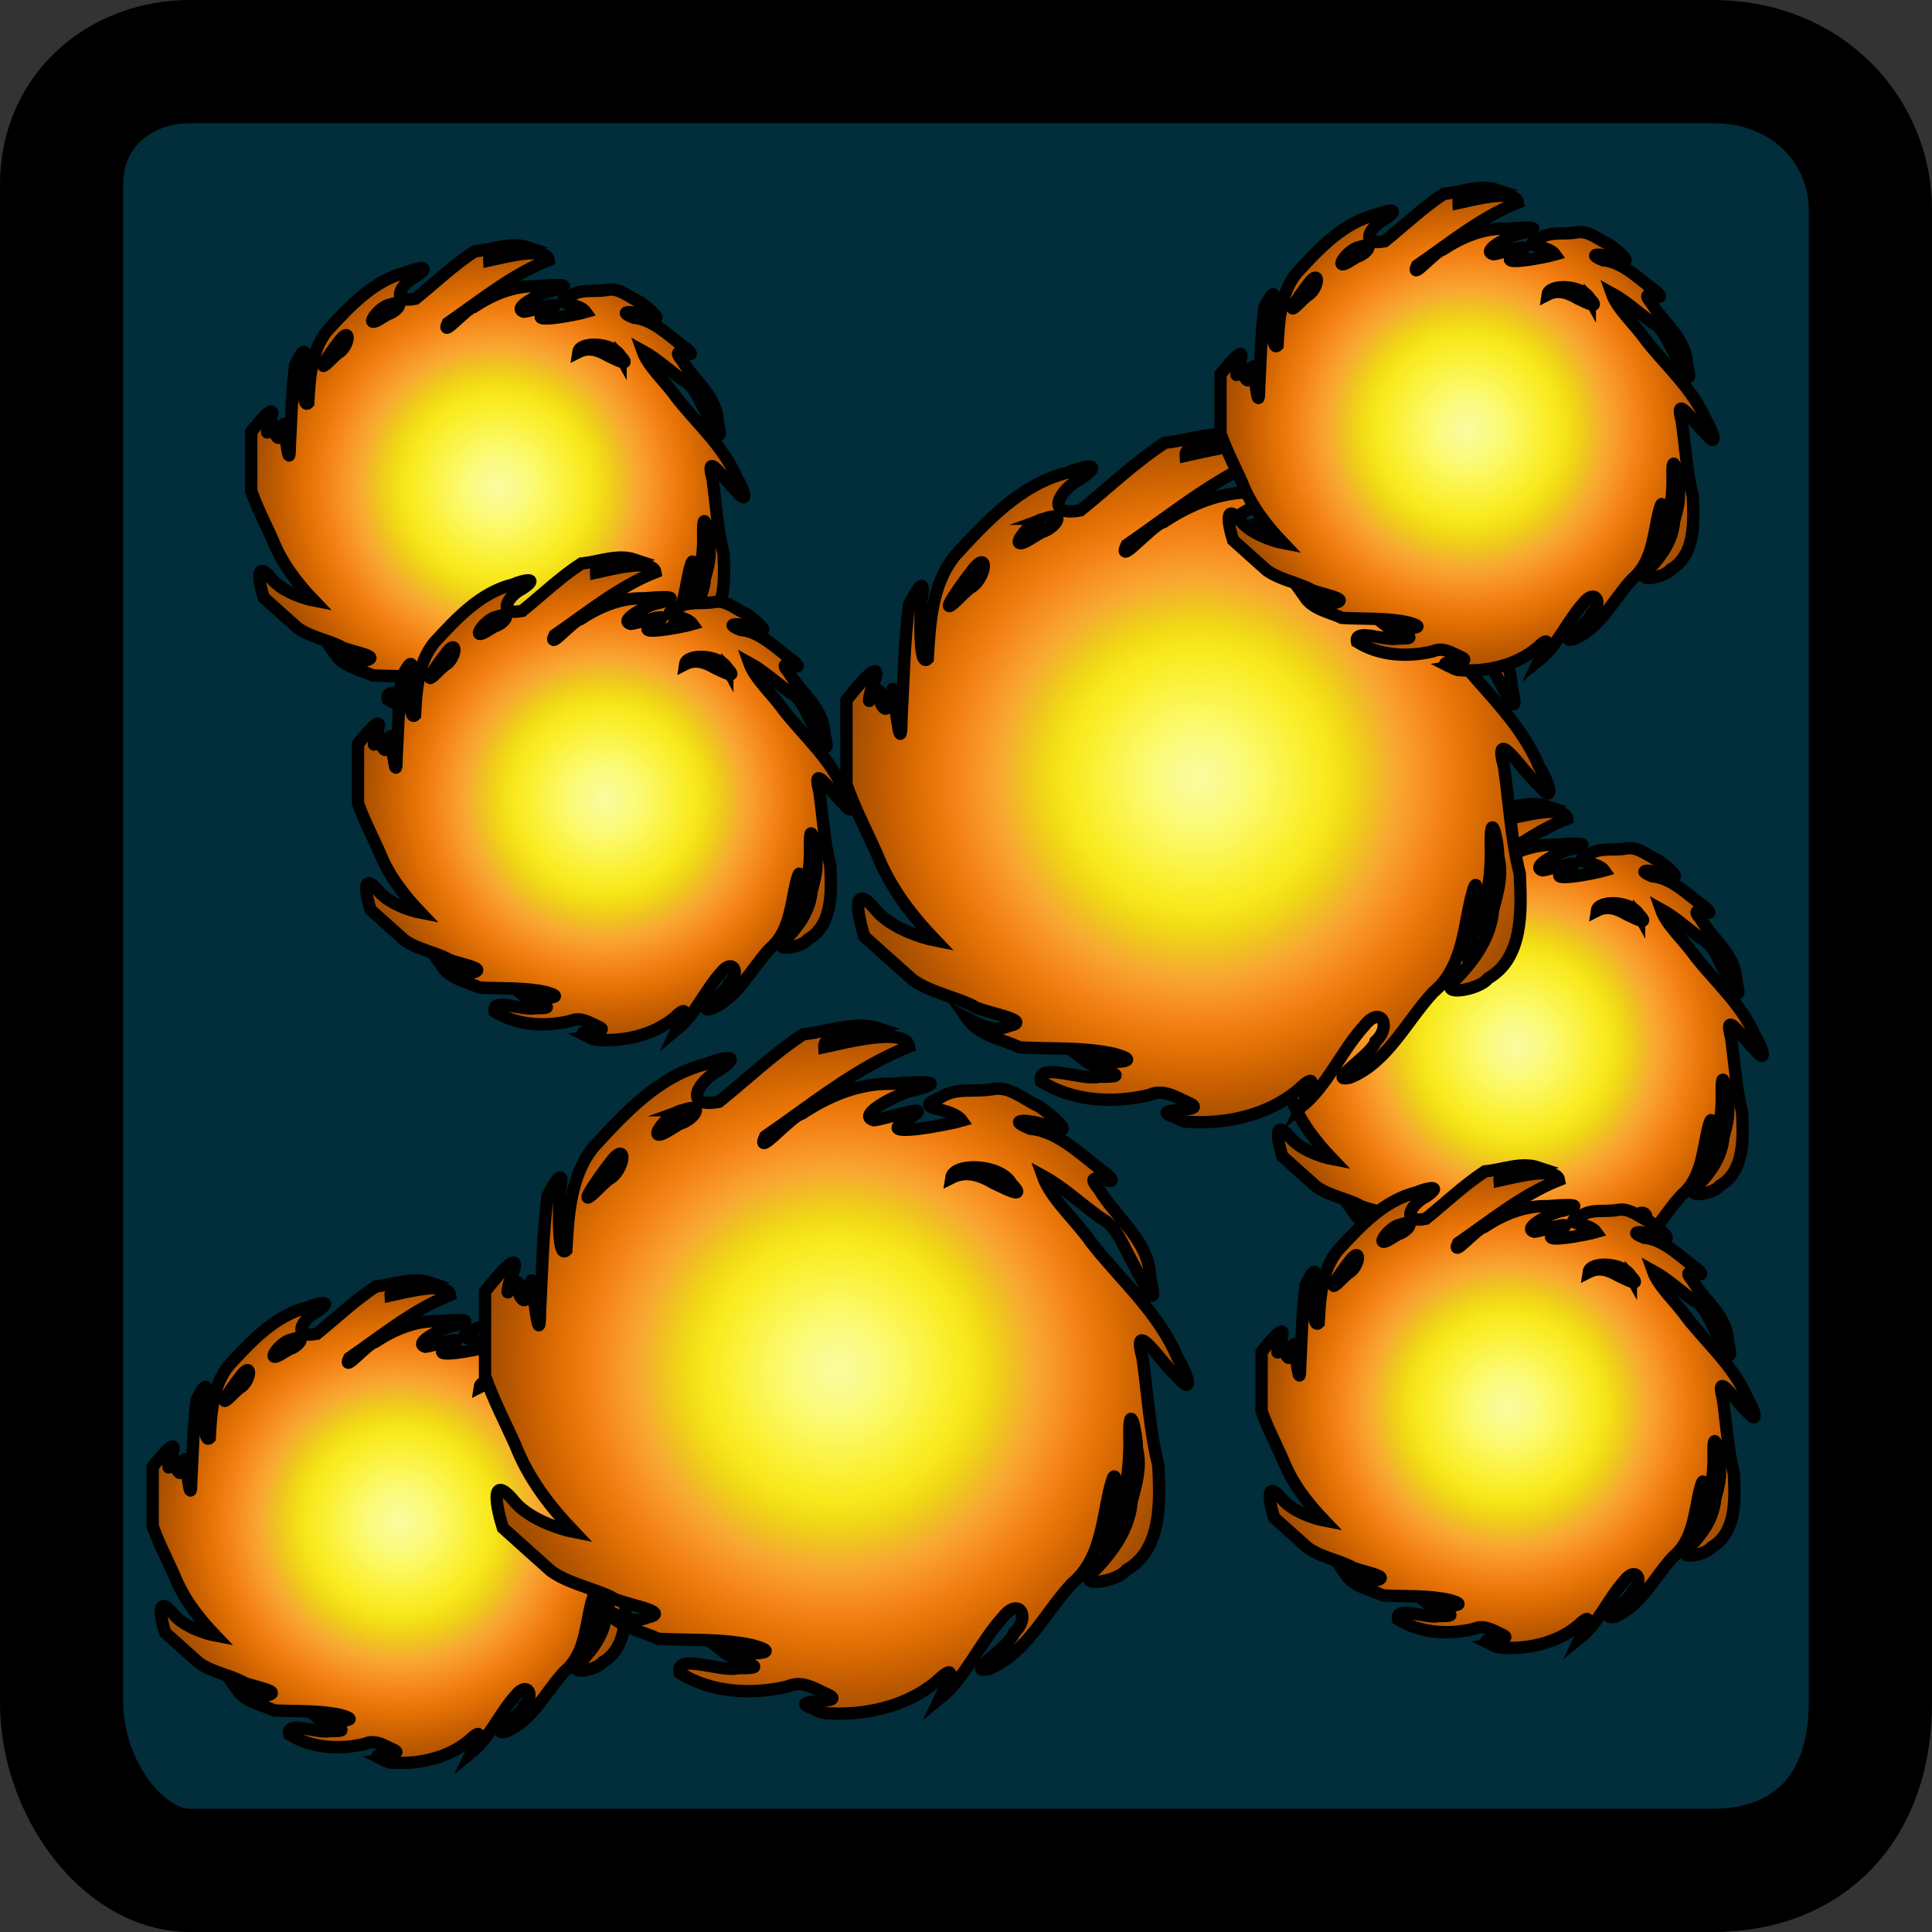 <svg version="1.1" xmlns="http://www.w3.org/2000/svg" xmlns:xlink="http://www.w3.org/1999/xlink" width="78.4" height="78.4" viewBox="0,0,78.4,78.4"><rect x="0" y="0" width="78.4" height="78.4" fill="#333333" stroke="none"/><defs><radialGradient cx="218.667" cy="200.882" r="10.003" fx="218.667" fy="200.882" gradientUnits="userSpaceOnUse" id="color-1"><stop offset="0" stop-color="#fcfc9e"/><stop offset="0.062" stop-color="#fafa8f"/><stop offset="0.125" stop-color="#fbfb7a"/><stop offset="0.188" stop-color="#fcf860"/><stop offset="0.25" stop-color="#fbf347"/><stop offset="0.312" stop-color="#faef2e"/><stop offset="0.375" stop-color="#f8e81c"/><stop offset="0.438" stop-color="#f1d816"/><stop offset="0.5" stop-color="#f0c122"/><stop offset="0.562" stop-color="#f8a932"/><stop offset="0.625" stop-color="#f89627"/><stop offset="0.688" stop-color="#f48419"/><stop offset="0.75" stop-color="#eb7609"/><stop offset="0.812" stop-color="#da6b03"/><stop offset="0.875" stop-color="#c85f00"/><stop offset="0.938" stop-color="#b45500"/><stop offset="1" stop-color="#a24e01"/></radialGradient><radialGradient cx="264" cy="181.548" r="10.003" fx="264" fy="181.548" gradientUnits="userSpaceOnUse" id="color-2"><stop offset="0" stop-color="#fcfc9e"/><stop offset="0.062" stop-color="#fafa8f"/><stop offset="0.125" stop-color="#fbfb7a"/><stop offset="0.188" stop-color="#fcf860"/><stop offset="0.25" stop-color="#fbf347"/><stop offset="0.312" stop-color="#faef2e"/><stop offset="0.375" stop-color="#f8e81c"/><stop offset="0.438" stop-color="#f1d816"/><stop offset="0.5" stop-color="#f0c122"/><stop offset="0.562" stop-color="#f8a932"/><stop offset="0.625" stop-color="#f89627"/><stop offset="0.688" stop-color="#f48419"/><stop offset="0.75" stop-color="#eb7609"/><stop offset="0.812" stop-color="#da6b03"/><stop offset="0.875" stop-color="#c85f00"/><stop offset="0.938" stop-color="#b45500"/><stop offset="1" stop-color="#a24e01"/></radialGradient><radialGradient cx="222.667" cy="158.882" r="10.003" fx="222.667" fy="158.882" gradientUnits="userSpaceOnUse" id="color-3"><stop offset="0" stop-color="#fcfc9e"/><stop offset="0.062" stop-color="#fafa8f"/><stop offset="0.125" stop-color="#fbfb7a"/><stop offset="0.188" stop-color="#fcf860"/><stop offset="0.25" stop-color="#fbf347"/><stop offset="0.312" stop-color="#faef2e"/><stop offset="0.375" stop-color="#f8e81c"/><stop offset="0.438" stop-color="#f1d816"/><stop offset="0.5" stop-color="#f0c122"/><stop offset="0.562" stop-color="#f8a932"/><stop offset="0.625" stop-color="#f89627"/><stop offset="0.688" stop-color="#f48419"/><stop offset="0.75" stop-color="#eb7609"/><stop offset="0.812" stop-color="#da6b03"/><stop offset="0.875" stop-color="#c85f00"/><stop offset="0.938" stop-color="#b45500"/><stop offset="1" stop-color="#a24e01"/></radialGradient><radialGradient cx="251.077" cy="170.715" r="14.26" fx="251.077" fy="170.715" gradientUnits="userSpaceOnUse" id="color-4"><stop offset="0" stop-color="#fcfc9e"/><stop offset="0.062" stop-color="#fafa8f"/><stop offset="0.125" stop-color="#fbfb7a"/><stop offset="0.188" stop-color="#fcf860"/><stop offset="0.25" stop-color="#fbf347"/><stop offset="0.312" stop-color="#faef2e"/><stop offset="0.375" stop-color="#f8e81c"/><stop offset="0.438" stop-color="#f1d816"/><stop offset="0.5" stop-color="#f0c122"/><stop offset="0.562" stop-color="#f8a932"/><stop offset="0.625" stop-color="#f89627"/><stop offset="0.688" stop-color="#f48419"/><stop offset="0.75" stop-color="#eb7609"/><stop offset="0.812" stop-color="#da6b03"/><stop offset="0.875" stop-color="#c85f00"/><stop offset="0.938" stop-color="#b45500"/><stop offset="1" stop-color="#a24e01"/></radialGradient><radialGradient cx="227" cy="171.548" r="10.003" fx="227" fy="171.548" gradientUnits="userSpaceOnUse" id="color-5"><stop offset="0" stop-color="#fcfc9e"/><stop offset="0.062" stop-color="#fafa8f"/><stop offset="0.125" stop-color="#fbfb7a"/><stop offset="0.188" stop-color="#fcf860"/><stop offset="0.25" stop-color="#fbf347"/><stop offset="0.312" stop-color="#faef2e"/><stop offset="0.375" stop-color="#f8e81c"/><stop offset="0.438" stop-color="#f1d816"/><stop offset="0.5" stop-color="#f0c122"/><stop offset="0.562" stop-color="#f8a932"/><stop offset="0.625" stop-color="#f89627"/><stop offset="0.688" stop-color="#f48419"/><stop offset="0.75" stop-color="#eb7609"/><stop offset="0.812" stop-color="#da6b03"/><stop offset="0.875" stop-color="#c85f00"/><stop offset="0.938" stop-color="#b45500"/><stop offset="1" stop-color="#a24e01"/></radialGradient><radialGradient cx="262" cy="156.548" r="10.003" fx="262" fy="156.548" gradientUnits="userSpaceOnUse" id="color-6"><stop offset="0" stop-color="#fcfc9e"/><stop offset="0.062" stop-color="#fafa8f"/><stop offset="0.125" stop-color="#fbfb7a"/><stop offset="0.188" stop-color="#fcf860"/><stop offset="0.25" stop-color="#fbf347"/><stop offset="0.312" stop-color="#faef2e"/><stop offset="0.375" stop-color="#f8e81c"/><stop offset="0.438" stop-color="#f1d816"/><stop offset="0.5" stop-color="#f0c122"/><stop offset="0.562" stop-color="#f8a932"/><stop offset="0.625" stop-color="#f89627"/><stop offset="0.688" stop-color="#f48419"/><stop offset="0.75" stop-color="#eb7609"/><stop offset="0.812" stop-color="#da6b03"/><stop offset="0.875" stop-color="#c85f00"/><stop offset="0.938" stop-color="#b45500"/><stop offset="1" stop-color="#a24e01"/></radialGradient><radialGradient cx="236.41" cy="194.715" r="14.26" fx="236.41" fy="194.715" gradientUnits="userSpaceOnUse" id="color-7"><stop offset="0" stop-color="#fcfc9e"/><stop offset="0.062" stop-color="#fafa8f"/><stop offset="0.125" stop-color="#fbfb7a"/><stop offset="0.188" stop-color="#fcf860"/><stop offset="0.25" stop-color="#fbf347"/><stop offset="0.312" stop-color="#faef2e"/><stop offset="0.375" stop-color="#f8e81c"/><stop offset="0.438" stop-color="#f1d816"/><stop offset="0.5" stop-color="#f0c122"/><stop offset="0.562" stop-color="#f8a932"/><stop offset="0.625" stop-color="#f89627"/><stop offset="0.688" stop-color="#f48419"/><stop offset="0.75" stop-color="#eb7609"/><stop offset="0.812" stop-color="#da6b03"/><stop offset="0.875" stop-color="#c85f00"/><stop offset="0.938" stop-color="#b45500"/><stop offset="1" stop-color="#a24e01"/></radialGradient><radialGradient cx="263.667" cy="196.215" r="10.003" fx="263.667" fy="196.215" gradientUnits="userSpaceOnUse" id="color-8"><stop offset="0" stop-color="#fcfc9e"/><stop offset="0.062" stop-color="#fafa8f"/><stop offset="0.125" stop-color="#fbfb7a"/><stop offset="0.188" stop-color="#fcf860"/><stop offset="0.25" stop-color="#fbf347"/><stop offset="0.312" stop-color="#faef2e"/><stop offset="0.375" stop-color="#f8e81c"/><stop offset="0.438" stop-color="#f1d816"/><stop offset="0.5" stop-color="#f0c122"/><stop offset="0.562" stop-color="#f8a932"/><stop offset="0.625" stop-color="#f89627"/><stop offset="0.688" stop-color="#f48419"/><stop offset="0.75" stop-color="#eb7609"/><stop offset="0.812" stop-color="#da6b03"/><stop offset="0.875" stop-color="#c85f00"/><stop offset="0.938" stop-color="#b45500"/><stop offset="1" stop-color="#a24e01"/></radialGradient></defs><g transform="translate(-202.467,-139.133)"><g data-paper-data="{&quot;isPaintingLayer&quot;:true}" fill-rule="nonzero" stroke="#000000" stroke-linecap="butt" stroke-linejoin="miter" stroke-miterlimit="10" stroke-dasharray="" stroke-dashoffset="0" style="mix-blend-mode: normal"><path d="M204.967,208.233c0,-8.783 0,-47.655 0,-61.6c0,-3.127 2.483,-5 5.2,-5c7.828,0 46.373,0 61.8,0c3.963,0 6.4,2.919 6.4,6c0,8.12 0,45.151 0,60.6c0,4.196 -2.437,6.8 -6.4,6.8c-15.427,0 -53.972,0 -61.8,0c-2.717,0 -5.2,-3.364 -5.2,-6.8z" fill="#022d3a" stroke-width="5"/><path d="M217.999,210.527c-0.874,-0.318 1.18,-0.086 0.354,-0.43c-0.347,-0.165 -0.692,-0.375 -1.077,-0.198c-1.019,0.242 -2.17,0.182 -3.076,-0.391c-0.126,-0.576 1.194,-0.003 1.659,-0.132c1.118,0.019 -0.087,-0.197 -0.411,-0.457c0.365,0.054 1.9,0.097 0.834,-0.194c-0.883,-0.196 -1.798,-0.133 -2.687,-0.184c-0.521,-0.239 -1.159,-0.336 -1.509,-0.836c0.392,0.19 0.759,0.42 1.196,0.23c0.789,-0.168 -0.822,-0.399 -1.018,-0.579c-0.556,-0.27 -1.211,-0.382 -1.717,-0.74c-0.459,-0.411 -0.92,-0.819 -1.377,-1.233c-0.205,-0.651 -0.367,-1.596 0.347,-0.731c0.408,0.481 1.28,0.776 1.689,0.853c-0.693,-0.724 -1.307,-1.522 -1.677,-2.471c-0.293,-0.654 -0.634,-1.304 -0.867,-1.977c0,-0.8 0,-1.599 0,-2.399c0.351,-0.452 1.193,-1.454 0.697,-0.269c-0.229,0.91 0.336,-0.689 0.298,0.397c0.321,0.575 0.287,-1.2 0.383,-0.049c0.049,0.406 0.184,1.455 0.19,0.474c0.06,-1.085 0.076,-2.193 0.214,-3.264c0.184,-0.389 0.514,-0.93 0.345,-0.111c-0.023,0.406 -0.076,1.918 0.187,1.647c0.057,-1.012 0.115,-2.119 0.779,-2.94c0.902,-0.98 1.868,-2.03 3.196,-2.36c0.443,-0.187 1.102,-0.32 0.396,0.165c-0.62,0.302 -1.068,1.109 -0.023,0.909c0.795,-0.641 1.553,-1.371 2.402,-1.924c0.721,-0.067 1.463,-0.394 2.172,-0.157c-0.455,0.136 -1.616,0.09 -1.582,0.527c0.65,-0.14 2.319,-0.579 2.416,-0.017c-1.506,0.596 -2.77,1.645 -4.096,2.558c-0.299,0.65 0.733,-0.584 1.05,-0.652c0.772,-0.511 1.647,-0.876 2.581,-0.846c0.5,-0.044 1.751,-0.129 0.628,0.182c-0.367,0.038 -1.724,0.709 -1.164,0.856c0.367,-0.037 1.9,-0.587 0.938,-0.006c-1.026,0.566 1.251,0.113 1.568,0.018c-0.307,-0.431 -1.508,-0.276 -0.598,-0.667c0.422,-0.285 0.976,-0.141 1.458,-0.229c0.495,-0.108 0.907,0.303 1.336,0.487c0.365,0.248 1.165,0.931 0.238,0.564c-0.346,-0.178 -1.302,-0.249 -0.484,0.075c0.813,0.07 1.5,0.804 2.159,1.276c0.61,0.552 -0.818,-0.259 -0.213,0.439c0.5,0.847 1.433,1.455 1.461,2.527c0.32,1.28 -0.365,-0.213 -0.626,-0.676c-0.208,-0.393 -0.374,-0.823 -0.789,-1.034c-0.55,-0.396 -1.054,-0.873 -1.646,-1.197c0.232,0.663 0.941,1.262 1.375,1.89c0.85,1.087 1.934,2.004 2.475,3.312c0.248,0.35 0.516,1.179 -0.053,0.48c-0.371,-0.3 -1.294,-1.75 -0.952,-0.489c0.146,1.019 0.197,2.049 0.449,3.049c0.049,1.037 0.112,2.395 -0.906,2.98c-0.253,0.345 -1.588,0.561 -0.86,-0.031c0.512,-0.545 0.942,-1.156 1.01,-1.933c0.133,-0.494 0.277,-0.988 0.144,-1.5c-0.001,-0.482 -0.23,-1.403 -0.214,-0.359c0.027,0.892 -0.104,1.802 -0.503,2.604c0.069,-0.404 0.228,-2.292 -0.078,-0.998c-0.204,0.933 -0.272,1.956 -1.054,2.604c-0.764,0.82 -1.298,1.997 -2.373,2.434c-0.726,0.157 0.637,-0.656 0.728,-1.033c0.477,-0.44 0.147,-1.043 -0.325,-0.439c-0.651,0.715 -1.044,1.701 -1.786,2.304c0.219,-0.455 0.567,-1.114 -0.108,-0.473c-0.885,0.733 -2.082,0.979 -3.198,0.894l-0.144,-0.046l-0.167,-0.083zM212.171,195.471c0.472,-0.229 0.587,-1.227 0.022,-0.44c-0.286,0.369 -1.094,1.511 -0.216,0.617l0.092,-0.084zM223.648,195.585c-0.307,-0.561 -1.651,-0.612 -1.714,-0.163c0.434,-0.221 0.832,-0.072 1.218,0.154c0.218,0.094 0.995,0.525 0.496,0.009zM214.29,193.495c-0.455,0.063 -1.187,1.098 -0.312,0.526l0.108,-0.065l0.114,-0.07c0.421,-0.121 0.756,-0.634 0.091,-0.391z" fill="url(#color-1)" stroke-width="0.5"/><path d="M263.332,191.194c-0.874,-0.318 1.18,-0.086 0.354,-0.43c-0.347,-0.165 -0.692,-0.375 -1.077,-0.198c-1.019,0.242 -2.17,0.182 -3.076,-0.391c-0.126,-0.576 1.194,-0.003 1.659,-0.132c1.118,0.019 -0.087,-0.197 -0.411,-0.457c0.365,0.054 1.9,0.097 0.834,-0.194c-0.883,-0.196 -1.798,-0.133 -2.687,-0.184c-0.521,-0.239 -1.159,-0.336 -1.509,-0.836c0.392,0.19 0.759,0.42 1.196,0.23c0.789,-0.168 -0.822,-0.399 -1.018,-0.579c-0.556,-0.27 -1.211,-0.382 -1.717,-0.74c-0.459,-0.411 -0.92,-0.819 -1.377,-1.233c-0.205,-0.651 -0.367,-1.596 0.347,-0.731c0.408,0.481 1.28,0.776 1.689,0.853c-0.693,-0.724 -1.307,-1.522 -1.677,-2.471c-0.293,-0.654 -0.634,-1.304 -0.867,-1.977c0,-0.8 0,-1.599 0,-2.399c0.351,-0.452 1.193,-1.454 0.697,-0.269c-0.229,0.91 0.336,-0.689 0.298,0.397c0.321,0.575 0.287,-1.2 0.383,-0.049c0.049,0.406 0.184,1.455 0.19,0.474c0.06,-1.085 0.076,-2.193 0.214,-3.264c0.184,-0.389 0.514,-0.93 0.345,-0.111c-0.023,0.406 -0.076,1.918 0.187,1.647c0.057,-1.012 0.115,-2.119 0.779,-2.94c0.902,-0.98 1.868,-2.03 3.196,-2.36c0.443,-0.187 1.102,-0.32 0.396,0.165c-0.62,0.302 -1.068,1.109 -0.023,0.909c0.795,-0.641 1.553,-1.371 2.402,-1.924c0.721,-0.067 1.463,-0.394 2.172,-0.157c-0.455,0.136 -1.616,0.09 -1.582,0.527c0.65,-0.14 2.319,-0.579 2.416,-0.017c-1.506,0.596 -2.77,1.645 -4.096,2.558c-0.299,0.65 0.733,-0.584 1.05,-0.652c0.772,-0.511 1.647,-0.876 2.581,-0.846c0.5,-0.044 1.751,-0.129 0.628,0.182c-0.367,0.038 -1.724,0.709 -1.164,0.856c0.367,-0.037 1.9,-0.587 0.938,-0.006c-1.026,0.566 1.251,0.113 1.568,0.018c-0.307,-0.431 -1.508,-0.276 -0.598,-0.667c0.422,-0.285 0.976,-0.141 1.458,-0.229c0.495,-0.108 0.907,0.303 1.336,0.487c0.365,0.248 1.165,0.931 0.238,0.564c-0.346,-0.178 -1.302,-0.249 -0.484,0.075c0.813,0.07 1.5,0.804 2.159,1.276c0.61,0.552 -0.818,-0.259 -0.213,0.439c0.5,0.847 1.433,1.455 1.461,2.527c0.32,1.28 -0.365,-0.213 -0.626,-0.676c-0.208,-0.393 -0.374,-0.823 -0.789,-1.034c-0.55,-0.396 -1.054,-0.873 -1.646,-1.197c0.232,0.663 0.941,1.262 1.375,1.89c0.85,1.087 1.934,2.004 2.475,3.312c0.248,0.35 0.516,1.179 -0.053,0.48c-0.371,-0.3 -1.294,-1.75 -0.952,-0.489c0.146,1.019 0.197,2.049 0.449,3.049c0.049,1.037 0.112,2.395 -0.906,2.98c-0.253,0.345 -1.588,0.561 -0.86,-0.031c0.512,-0.545 0.942,-1.156 1.01,-1.933c0.133,-0.494 0.277,-0.988 0.144,-1.5c-0.001,-0.482 -0.23,-1.403 -0.214,-0.359c0.027,0.892 -0.104,1.802 -0.503,2.604c0.069,-0.404 0.228,-2.292 -0.078,-0.998c-0.204,0.933 -0.272,1.956 -1.054,2.604c-0.764,0.82 -1.298,1.997 -2.373,2.434c-0.726,0.157 0.637,-0.656 0.728,-1.033c0.477,-0.44 0.147,-1.043 -0.325,-0.439c-0.651,0.715 -1.044,1.701 -1.786,2.304c0.219,-0.455 0.567,-1.114 -0.108,-0.473c-0.885,0.733 -2.082,0.979 -3.198,0.894l-0.144,-0.046l-0.167,-0.083zM257.505,176.137c0.472,-0.229 0.587,-1.227 0.022,-0.44c-0.286,0.369 -1.094,1.511 -0.216,0.617l0.092,-0.084zM268.981,176.251c-0.307,-0.561 -1.651,-0.612 -1.714,-0.163c0.434,-0.221 0.832,-0.072 1.218,0.154c0.218,0.094 0.995,0.525 0.496,0.009zM259.623,174.162c-0.455,0.063 -1.187,1.098 -0.312,0.526l0.108,-0.065l0.114,-0.07c0.421,-0.121 0.756,-0.634 0.091,-0.391z" fill="url(#color-2)" stroke-width="0.5"/><path d="M221.999,168.527c-0.874,-0.318 1.18,-0.086 0.354,-0.43c-0.347,-0.165 -0.692,-0.375 -1.077,-0.198c-1.019,0.242 -2.17,0.182 -3.076,-0.391c-0.126,-0.576 1.194,-0.003 1.659,-0.132c1.118,0.019 -0.087,-0.197 -0.411,-0.457c0.365,0.054 1.9,0.097 0.834,-0.194c-0.883,-0.196 -1.798,-0.133 -2.687,-0.184c-0.521,-0.239 -1.159,-0.336 -1.509,-0.836c0.392,0.19 0.759,0.42 1.196,0.23c0.789,-0.168 -0.822,-0.399 -1.018,-0.579c-0.556,-0.27 -1.211,-0.382 -1.717,-0.74c-0.459,-0.411 -0.92,-0.819 -1.377,-1.233c-0.205,-0.651 -0.367,-1.596 0.347,-0.731c0.408,0.481 1.28,0.776 1.689,0.853c-0.693,-0.724 -1.307,-1.522 -1.677,-2.471c-0.293,-0.654 -0.634,-1.304 -0.867,-1.977c0,-0.8 0,-1.599 0,-2.399c0.351,-0.452 1.193,-1.454 0.697,-0.269c-0.229,0.91 0.336,-0.689 0.298,0.397c0.321,0.575 0.287,-1.2 0.383,-0.049c0.049,0.406 0.184,1.455 0.19,0.474c0.06,-1.085 0.076,-2.193 0.214,-3.264c0.184,-0.389 0.514,-0.93 0.345,-0.111c-0.023,0.406 -0.076,1.918 0.187,1.647c0.057,-1.012 0.115,-2.119 0.779,-2.94c0.902,-0.98 1.868,-2.03 3.196,-2.36c0.443,-0.187 1.102,-0.32 0.396,0.165c-0.62,0.302 -1.068,1.109 -0.023,0.909c0.795,-0.641 1.553,-1.371 2.402,-1.924c0.721,-0.067 1.463,-0.394 2.172,-0.157c-0.455,0.136 -1.616,0.09 -1.582,0.527c0.65,-0.14 2.319,-0.579 2.416,-0.017c-1.506,0.596 -2.77,1.645 -4.096,2.558c-0.299,0.65 0.733,-0.584 1.05,-0.652c0.772,-0.511 1.647,-0.876 2.581,-0.846c0.5,-0.044 1.751,-0.129 0.628,0.182c-0.367,0.038 -1.724,0.709 -1.164,0.856c0.367,-0.037 1.9,-0.587 0.938,-0.006c-1.026,0.566 1.251,0.113 1.568,0.018c-0.307,-0.431 -1.508,-0.276 -0.598,-0.667c0.422,-0.285 0.976,-0.141 1.458,-0.229c0.495,-0.108 0.907,0.303 1.336,0.487c0.365,0.248 1.165,0.931 0.238,0.564c-0.346,-0.178 -1.302,-0.249 -0.484,0.075c0.813,0.07 1.5,0.804 2.159,1.276c0.61,0.552 -0.818,-0.259 -0.213,0.439c0.5,0.847 1.433,1.455 1.461,2.527c0.32,1.28 -0.365,-0.213 -0.626,-0.676c-0.208,-0.393 -0.374,-0.823 -0.789,-1.034c-0.55,-0.396 -1.054,-0.873 -1.646,-1.197c0.232,0.663 0.941,1.262 1.375,1.89c0.85,1.087 1.934,2.004 2.475,3.312c0.248,0.35 0.516,1.179 -0.053,0.48c-0.371,-0.3 -1.294,-1.75 -0.952,-0.489c0.146,1.019 0.197,2.049 0.449,3.049c0.049,1.037 0.112,2.395 -0.906,2.98c-0.253,0.345 -1.588,0.561 -0.86,-0.031c0.512,-0.545 0.942,-1.156 1.01,-1.933c0.133,-0.494 0.277,-0.988 0.144,-1.5c-0.001,-0.482 -0.23,-1.403 -0.214,-0.359c0.027,0.892 -0.104,1.802 -0.503,2.604c0.069,-0.404 0.228,-2.292 -0.078,-0.998c-0.204,0.933 -0.272,1.956 -1.054,2.604c-0.764,0.82 -1.298,1.997 -2.373,2.434c-0.726,0.157 0.637,-0.656 0.728,-1.033c0.477,-0.44 0.147,-1.043 -0.325,-0.439c-0.651,0.715 -1.044,1.701 -1.786,2.304c0.219,-0.455 0.567,-1.114 -0.108,-0.473c-0.885,0.733 -2.082,0.979 -3.198,0.894l-0.144,-0.046l-0.167,-0.083zM216.171,153.471c0.472,-0.229 0.587,-1.227 0.022,-0.44c-0.286,0.369 -1.094,1.511 -0.216,0.617l0.092,-0.084zM227.648,153.585c-0.307,-0.561 -1.651,-0.612 -1.714,-0.163c0.434,-0.221 0.832,-0.072 1.218,0.154c0.218,0.094 0.995,0.525 0.496,0.009zM218.29,151.495c-0.455,0.063 -1.187,1.098 -0.312,0.526l0.108,-0.065l0.114,-0.07c0.421,-0.121 0.756,-0.634 0.091,-0.391z" fill="url(#color-3)" stroke-width="0.5"/><path d="M250.125,184.465c-1.246,-0.454 1.682,-0.123 0.504,-0.613c-0.495,-0.235 -0.986,-0.535 -1.535,-0.282c-1.453,0.345 -3.093,0.259 -4.385,-0.557c-0.179,-0.822 1.702,-0.005 2.365,-0.188c1.594,0.028 -0.124,-0.281 -0.586,-0.651c0.52,0.076 2.708,0.139 1.189,-0.277c-1.259,-0.279 -2.563,-0.19 -3.83,-0.262c-0.742,-0.34 -1.652,-0.479 -2.151,-1.192c0.559,0.27 1.082,0.599 1.705,0.327c1.125,-0.24 -1.172,-0.568 -1.451,-0.825c-0.792,-0.385 -1.727,-0.544 -2.448,-1.055c-0.654,-0.586 -1.312,-1.168 -1.963,-1.758c-0.293,-0.929 -0.523,-2.275 0.495,-1.042c0.582,0.686 1.825,1.106 2.408,1.216c-0.988,-1.032 -1.863,-2.169 -2.39,-3.523c-0.418,-0.932 -0.904,-1.859 -1.235,-2.819c0,-1.14 0,-2.28 0,-3.42c0.5,-0.644 1.7,-2.072 0.993,-0.384c-0.326,1.297 0.479,-0.982 0.425,0.566c0.457,0.819 0.41,-1.711 0.545,-0.07c0.069,0.579 0.262,2.074 0.27,0.676c0.085,-1.547 0.108,-3.126 0.305,-4.653c0.262,-0.555 0.733,-1.326 0.493,-0.158c-0.033,0.579 -0.108,2.735 0.267,2.347c0.081,-1.443 0.164,-3.021 1.11,-4.191c1.286,-1.397 2.663,-2.894 4.556,-3.365c0.631,-0.266 1.571,-0.457 0.564,0.235c-0.884,0.431 -1.522,1.58 -0.032,1.295c1.134,-0.913 2.214,-1.955 3.425,-2.742c1.027,-0.096 2.086,-0.562 3.097,-0.224c-0.648,0.194 -2.303,0.128 -2.255,0.751c0.926,-0.2 3.306,-0.826 3.443,-0.024c-2.147,0.849 -3.948,2.345 -5.838,3.646c-0.426,0.927 1.045,-0.833 1.497,-0.929c1.1,-0.728 2.348,-1.248 3.679,-1.206c0.713,-0.063 2.496,-0.184 0.895,0.259c-0.523,0.054 -2.458,1.011 -1.659,1.22c0.524,-0.052 2.708,-0.837 1.337,-0.009c-1.463,0.807 1.783,0.161 2.235,0.026c-0.438,-0.615 -2.15,-0.394 -0.853,-0.95c0.602,-0.406 1.391,-0.201 2.079,-0.326c0.706,-0.155 1.293,0.432 1.904,0.694c0.52,0.353 1.661,1.327 0.339,0.805c-0.493,-0.254 -1.856,-0.355 -0.689,0.107c1.16,0.1 2.138,1.146 3.078,1.819c0.87,0.787 -1.167,-0.369 -0.303,0.625c0.713,1.208 2.043,2.074 2.082,3.602c0.456,1.825 -0.521,-0.303 -0.893,-0.963c-0.297,-0.56 -0.534,-1.173 -1.124,-1.474c-0.784,-0.565 -1.502,-1.245 -2.347,-1.706c0.331,0.944 1.341,1.799 1.96,2.694c1.211,1.55 2.757,2.857 3.529,4.722c0.354,0.498 0.735,1.68 -0.075,0.685c-0.53,-0.428 -1.845,-2.494 -1.357,-0.697c0.209,1.452 0.281,2.921 0.64,4.346c0.069,1.479 0.16,3.414 -1.292,4.248c-0.36,0.492 -2.264,0.799 -1.226,-0.045c0.73,-0.777 1.342,-1.648 1.44,-2.756c0.19,-0.705 0.395,-1.409 0.206,-2.138c-0.001,-0.688 -0.328,-2 -0.305,-0.511c0.038,1.272 -0.148,2.568 -0.717,3.713c0.099,-0.576 0.325,-3.268 -0.111,-1.422c-0.291,1.33 -0.387,2.788 -1.502,3.712c-1.09,1.169 -1.85,2.846 -3.383,3.47c-1.035,0.224 0.909,-0.935 1.038,-1.473c0.68,-0.627 0.21,-1.487 -0.463,-0.626c-0.929,1.02 -1.488,2.424 -2.545,3.284c0.312,-0.649 0.809,-1.588 -0.153,-0.674c-1.261,1.045 -2.968,1.396 -4.558,1.274l-0.205,-0.066l-0.238,-0.119zM241.817,163.002c0.673,-0.326 0.837,-1.749 0.031,-0.627c-0.408,0.525 -1.559,2.153 -0.308,0.879l0.131,-0.119zM258.178,163.164c-0.438,-0.8 -2.353,-0.872 -2.444,-0.232c0.619,-0.314 1.186,-0.103 1.736,0.219c0.31,0.134 1.418,0.749 0.708,0.014zM244.837,160.185c-0.649,0.09 -1.692,1.565 -0.445,0.75l0.154,-0.093l0.162,-0.099c0.601,-0.172 1.078,-0.904 0.129,-0.558z" fill="url(#color-4)" stroke-width="0.5"/><path d="M226.332,181.194c-0.874,-0.318 1.18,-0.086 0.354,-0.43c-0.347,-0.165 -0.692,-0.375 -1.077,-0.198c-1.019,0.242 -2.17,0.182 -3.076,-0.391c-0.126,-0.576 1.194,-0.003 1.659,-0.132c1.118,0.019 -0.087,-0.197 -0.411,-0.457c0.365,0.054 1.9,0.097 0.834,-0.194c-0.883,-0.196 -1.798,-0.133 -2.687,-0.184c-0.521,-0.239 -1.159,-0.336 -1.509,-0.836c0.392,0.19 0.759,0.42 1.196,0.23c0.789,-0.168 -0.822,-0.399 -1.018,-0.579c-0.556,-0.27 -1.211,-0.382 -1.717,-0.74c-0.459,-0.411 -0.92,-0.819 -1.377,-1.233c-0.205,-0.651 -0.367,-1.596 0.347,-0.731c0.408,0.481 1.28,0.776 1.689,0.853c-0.693,-0.724 -1.307,-1.522 -1.677,-2.471c-0.293,-0.654 -0.634,-1.304 -0.867,-1.977c0,-0.8 0,-1.599 0,-2.399c0.351,-0.452 1.193,-1.454 0.697,-0.269c-0.229,0.91 0.336,-0.689 0.298,0.397c0.321,0.575 0.287,-1.2 0.383,-0.049c0.049,0.406 0.184,1.455 0.19,0.474c0.06,-1.085 0.076,-2.193 0.214,-3.264c0.184,-0.389 0.514,-0.93 0.345,-0.111c-0.023,0.406 -0.076,1.918 0.187,1.647c0.057,-1.012 0.115,-2.119 0.779,-2.94c0.902,-0.98 1.868,-2.03 3.196,-2.36c0.443,-0.187 1.102,-0.32 0.396,0.165c-0.62,0.302 -1.068,1.109 -0.023,0.909c0.795,-0.641 1.553,-1.371 2.402,-1.924c0.721,-0.067 1.463,-0.394 2.172,-0.157c-0.455,0.136 -1.616,0.09 -1.582,0.527c0.65,-0.14 2.319,-0.579 2.416,-0.017c-1.506,0.596 -2.77,1.645 -4.096,2.558c-0.299,0.65 0.733,-0.584 1.05,-0.652c0.772,-0.511 1.647,-0.876 2.581,-0.846c0.5,-0.044 1.751,-0.129 0.628,0.182c-0.367,0.038 -1.724,0.709 -1.164,0.856c0.367,-0.037 1.9,-0.587 0.938,-0.006c-1.026,0.566 1.251,0.113 1.568,0.018c-0.307,-0.431 -1.508,-0.276 -0.598,-0.667c0.422,-0.285 0.976,-0.141 1.458,-0.229c0.495,-0.108 0.907,0.303 1.336,0.487c0.365,0.248 1.165,0.931 0.238,0.564c-0.346,-0.178 -1.302,-0.249 -0.484,0.075c0.813,0.07 1.5,0.804 2.159,1.276c0.61,0.552 -0.818,-0.259 -0.213,0.439c0.5,0.847 1.433,1.455 1.461,2.527c0.32,1.28 -0.365,-0.213 -0.626,-0.676c-0.208,-0.393 -0.374,-0.823 -0.789,-1.034c-0.55,-0.396 -1.054,-0.873 -1.646,-1.197c0.232,0.663 0.941,1.262 1.375,1.89c0.85,1.087 1.934,2.004 2.475,3.312c0.248,0.35 0.516,1.179 -0.053,0.48c-0.371,-0.3 -1.294,-1.75 -0.952,-0.489c0.146,1.019 0.197,2.049 0.449,3.049c0.049,1.037 0.112,2.395 -0.906,2.98c-0.253,0.345 -1.588,0.561 -0.86,-0.031c0.512,-0.545 0.942,-1.156 1.01,-1.933c0.133,-0.494 0.277,-0.988 0.144,-1.5c-0.001,-0.482 -0.23,-1.403 -0.214,-0.359c0.027,0.892 -0.104,1.802 -0.503,2.604c0.069,-0.404 0.228,-2.292 -0.078,-0.998c-0.204,0.933 -0.272,1.956 -1.054,2.604c-0.764,0.82 -1.298,1.997 -2.373,2.434c-0.726,0.157 0.637,-0.656 0.728,-1.033c0.477,-0.44 0.147,-1.043 -0.325,-0.439c-0.651,0.715 -1.044,1.701 -1.786,2.304c0.219,-0.455 0.567,-1.114 -0.108,-0.473c-0.885,0.733 -2.082,0.979 -3.198,0.894l-0.144,-0.046l-0.167,-0.083zM220.505,166.137c0.472,-0.229 0.587,-1.227 0.022,-0.44c-0.286,0.369 -1.094,1.511 -0.216,0.617l0.092,-0.084zM231.981,166.251c-0.307,-0.561 -1.651,-0.612 -1.714,-0.163c0.434,-0.221 0.832,-0.072 1.218,0.154c0.218,0.094 0.995,0.525 0.496,0.009zM222.623,164.162c-0.455,0.063 -1.187,1.098 -0.312,0.526l0.108,-0.065l0.114,-0.07c0.421,-0.121 0.756,-0.634 0.091,-0.391z" fill="url(#color-5)" stroke-width="0.5"/><path d="M261.332,166.194c-0.874,-0.318 1.18,-0.086 0.354,-0.43c-0.347,-0.165 -0.692,-0.375 -1.077,-0.198c-1.019,0.242 -2.17,0.182 -3.076,-0.391c-0.126,-0.576 1.194,-0.003 1.659,-0.132c1.118,0.019 -0.087,-0.197 -0.411,-0.457c0.365,0.054 1.9,0.097 0.834,-0.194c-0.883,-0.196 -1.798,-0.133 -2.687,-0.184c-0.521,-0.239 -1.159,-0.336 -1.509,-0.836c0.392,0.19 0.759,0.42 1.196,0.23c0.789,-0.168 -0.822,-0.399 -1.018,-0.579c-0.556,-0.27 -1.211,-0.382 -1.717,-0.74c-0.459,-0.411 -0.92,-0.819 -1.377,-1.233c-0.205,-0.651 -0.367,-1.596 0.347,-0.731c0.408,0.481 1.28,0.776 1.689,0.853c-0.693,-0.724 -1.307,-1.522 -1.677,-2.471c-0.293,-0.654 -0.634,-1.304 -0.867,-1.977c0,-0.8 0,-1.599 0,-2.399c0.351,-0.452 1.193,-1.454 0.697,-0.269c-0.229,0.91 0.336,-0.689 0.298,0.397c0.321,0.575 0.287,-1.2 0.383,-0.049c0.049,0.406 0.184,1.455 0.19,0.474c0.06,-1.085 0.076,-2.193 0.214,-3.264c0.184,-0.389 0.514,-0.93 0.345,-0.111c-0.023,0.406 -0.076,1.918 0.187,1.647c0.057,-1.012 0.115,-2.119 0.779,-2.94c0.902,-0.98 1.868,-2.03 3.196,-2.36c0.443,-0.187 1.102,-0.32 0.396,0.165c-0.62,0.302 -1.068,1.109 -0.023,0.909c0.795,-0.641 1.553,-1.371 2.402,-1.924c0.721,-0.067 1.463,-0.394 2.172,-0.157c-0.455,0.136 -1.616,0.09 -1.582,0.527c0.65,-0.14 2.319,-0.579 2.416,-0.017c-1.506,0.596 -2.77,1.645 -4.096,2.558c-0.299,0.65 0.733,-0.584 1.05,-0.652c0.772,-0.511 1.647,-0.876 2.581,-0.846c0.5,-0.044 1.751,-0.129 0.628,0.182c-0.367,0.038 -1.724,0.709 -1.164,0.856c0.367,-0.037 1.9,-0.587 0.938,-0.006c-1.026,0.566 1.251,0.113 1.568,0.018c-0.307,-0.431 -1.508,-0.276 -0.598,-0.667c0.422,-0.285 0.976,-0.141 1.458,-0.229c0.495,-0.108 0.907,0.303 1.336,0.487c0.365,0.248 1.165,0.931 0.238,0.564c-0.346,-0.178 -1.302,-0.249 -0.484,0.075c0.813,0.07 1.5,0.804 2.159,1.276c0.61,0.552 -0.818,-0.259 -0.213,0.439c0.5,0.847 1.433,1.455 1.461,2.527c0.32,1.28 -0.365,-0.213 -0.626,-0.676c-0.208,-0.393 -0.374,-0.823 -0.789,-1.034c-0.55,-0.396 -1.054,-0.873 -1.646,-1.197c0.232,0.663 0.941,1.262 1.375,1.89c0.85,1.087 1.934,2.004 2.475,3.312c0.248,0.35 0.516,1.179 -0.053,0.48c-0.371,-0.3 -1.294,-1.75 -0.952,-0.489c0.146,1.019 0.197,2.049 0.449,3.049c0.049,1.037 0.112,2.395 -0.906,2.98c-0.253,0.345 -1.588,0.561 -0.86,-0.031c0.512,-0.545 0.942,-1.156 1.01,-1.933c0.133,-0.494 0.277,-0.988 0.144,-1.5c-0.001,-0.482 -0.23,-1.403 -0.214,-0.359c0.027,0.892 -0.104,1.802 -0.503,2.604c0.069,-0.404 0.228,-2.292 -0.078,-0.998c-0.204,0.933 -0.272,1.956 -1.054,2.604c-0.764,0.82 -1.298,1.997 -2.373,2.434c-0.726,0.157 0.637,-0.656 0.728,-1.033c0.477,-0.44 0.147,-1.043 -0.325,-0.439c-0.651,0.715 -1.044,1.701 -1.786,2.304c0.219,-0.455 0.567,-1.114 -0.108,-0.473c-0.885,0.733 -2.082,0.979 -3.198,0.894l-0.144,-0.046l-0.167,-0.083zM255.505,151.137c0.472,-0.229 0.587,-1.227 0.022,-0.44c-0.286,0.369 -1.094,1.511 -0.216,0.617l0.092,-0.084zM266.981,151.251c-0.307,-0.561 -1.651,-0.612 -1.714,-0.163c0.434,-0.221 0.832,-0.072 1.218,0.154c0.218,0.094 0.995,0.525 0.496,0.009zM257.623,149.162c-0.455,0.063 -1.187,1.098 -0.312,0.526l0.108,-0.065l0.114,-0.07c0.421,-0.121 0.756,-0.634 0.091,-0.391z" fill="url(#color-6)" stroke-width="0.5"/><path d="M235.458,208.465c-1.246,-0.454 1.682,-0.123 0.504,-0.613c-0.495,-0.235 -0.986,-0.535 -1.535,-0.282c-1.453,0.345 -3.093,0.259 -4.385,-0.557c-0.179,-0.822 1.702,-0.005 2.365,-0.188c1.594,0.028 -0.124,-0.281 -0.586,-0.651c0.52,0.076 2.708,0.139 1.189,-0.277c-1.259,-0.279 -2.563,-0.19 -3.83,-0.262c-0.742,-0.34 -1.652,-0.479 -2.151,-1.192c0.559,0.27 1.082,0.599 1.705,0.327c1.125,-0.24 -1.172,-0.568 -1.451,-0.825c-0.792,-0.385 -1.727,-0.544 -2.448,-1.055c-0.654,-0.586 -1.312,-1.168 -1.963,-1.758c-0.293,-0.929 -0.523,-2.275 0.495,-1.042c0.582,0.686 1.825,1.106 2.408,1.216c-0.988,-1.032 -1.863,-2.169 -2.39,-3.523c-0.418,-0.932 -0.904,-1.859 -1.235,-2.819c0,-1.14 0,-2.28 0,-3.42c0.5,-0.644 1.7,-2.072 0.993,-0.384c-0.326,1.297 0.479,-0.982 0.425,0.566c0.457,0.819 0.41,-1.711 0.545,-0.07c0.069,0.579 0.262,2.074 0.27,0.676c0.085,-1.547 0.108,-3.126 0.305,-4.653c0.262,-0.555 0.733,-1.326 0.493,-0.158c-0.033,0.579 -0.108,2.735 0.267,2.347c0.081,-1.443 0.164,-3.021 1.11,-4.191c1.286,-1.397 2.663,-2.894 4.556,-3.365c0.631,-0.266 1.571,-0.457 0.564,0.235c-0.884,0.431 -1.522,1.58 -0.032,1.295c1.134,-0.913 2.214,-1.955 3.425,-2.742c1.027,-0.096 2.086,-0.562 3.097,-0.224c-0.648,0.194 -2.303,0.128 -2.255,0.751c0.926,-0.2 3.306,-0.826 3.443,-0.024c-2.147,0.849 -3.948,2.345 -5.838,3.646c-0.426,0.927 1.045,-0.833 1.497,-0.929c1.1,-0.728 2.348,-1.248 3.679,-1.206c0.713,-0.063 2.496,-0.184 0.895,0.259c-0.523,0.054 -2.458,1.011 -1.659,1.22c0.524,-0.052 2.708,-0.837 1.337,-0.009c-1.463,0.807 1.783,0.161 2.235,0.026c-0.438,-0.615 -2.15,-0.394 -0.853,-0.95c0.602,-0.406 1.391,-0.201 2.079,-0.326c0.706,-0.155 1.293,0.432 1.904,0.694c0.52,0.353 1.661,1.327 0.339,0.805c-0.493,-0.254 -1.856,-0.355 -0.689,0.107c1.16,0.1 2.138,1.146 3.078,1.819c0.87,0.787 -1.167,-0.369 -0.303,0.625c0.713,1.208 2.043,2.074 2.082,3.602c0.456,1.825 -0.521,-0.303 -0.893,-0.963c-0.297,-0.56 -0.534,-1.173 -1.124,-1.474c-0.784,-0.565 -1.502,-1.245 -2.347,-1.706c0.331,0.944 1.341,1.799 1.96,2.694c1.211,1.55 2.757,2.857 3.529,4.722c0.354,0.498 0.735,1.68 -0.075,0.685c-0.53,-0.428 -1.845,-2.494 -1.357,-0.697c0.209,1.452 0.281,2.921 0.64,4.346c0.069,1.479 0.16,3.414 -1.292,4.248c-0.36,0.492 -2.264,0.799 -1.225,-0.045c0.73,-0.777 1.342,-1.648 1.44,-2.756c0.19,-0.705 0.395,-1.409 0.206,-2.138c-0.001,-0.688 -0.328,-2 -0.305,-0.511c0.038,1.272 -0.148,2.568 -0.717,3.713c0.099,-0.576 0.325,-3.268 -0.111,-1.422c-0.291,1.33 -0.387,2.788 -1.502,3.712c-1.09,1.169 -1.85,2.846 -3.383,3.47c-1.035,0.224 0.909,-0.935 1.038,-1.473c0.68,-0.627 0.21,-1.487 -0.463,-0.626c-0.929,1.02 -1.488,2.424 -2.545,3.284c0.312,-0.649 0.809,-1.588 -0.153,-0.674c-1.261,1.045 -2.968,1.396 -4.558,1.274l-0.205,-0.066l-0.238,-0.119zM227.15,187.002c0.673,-0.326 0.837,-1.749 0.031,-0.627c-0.408,0.525 -1.559,2.153 -0.308,0.879l0.131,-0.119zM243.511,187.164c-0.438,-0.8 -2.353,-0.872 -2.444,-0.232c0.619,-0.314 1.186,-0.103 1.736,0.219c0.31,0.134 1.418,0.749 0.708,0.014zM230.17,184.185c-0.649,0.09 -1.692,1.565 -0.445,0.75l0.154,-0.093l0.162,-0.099c0.601,-0.172 1.078,-0.904 0.129,-0.558z" fill="url(#color-7)" stroke-width="0.5"/><path d="M262.999,205.861c-0.874,-0.318 1.18,-0.086 0.354,-0.43c-0.347,-0.165 -0.692,-0.375 -1.077,-0.198c-1.019,0.242 -2.17,0.181 -3.076,-0.391c-0.126,-0.576 1.194,-0.003 1.659,-0.132c1.118,0.019 -0.087,-0.197 -0.411,-0.457c0.365,0.054 1.9,0.097 0.834,-0.194c-0.883,-0.196 -1.798,-0.133 -2.687,-0.184c-0.521,-0.239 -1.159,-0.336 -1.509,-0.836c0.392,0.19 0.759,0.42 1.196,0.23c0.789,-0.168 -0.822,-0.399 -1.018,-0.579c-0.556,-0.27 -1.211,-0.382 -1.717,-0.74c-0.459,-0.411 -0.92,-0.819 -1.377,-1.233c-0.205,-0.651 -0.367,-1.596 0.347,-0.731c0.408,0.481 1.28,0.776 1.689,0.853c-0.693,-0.724 -1.307,-1.522 -1.677,-2.471c-0.293,-0.654 -0.634,-1.304 -0.867,-1.977c0,-0.8 0,-1.599 0,-2.399c0.351,-0.452 1.193,-1.454 0.697,-0.269c-0.229,0.91 0.336,-0.689 0.298,0.397c0.321,0.575 0.287,-1.2 0.383,-0.049c0.049,0.406 0.184,1.455 0.19,0.474c0.06,-1.085 0.076,-2.193 0.214,-3.264c0.184,-0.389 0.514,-0.93 0.345,-0.111c-0.023,0.406 -0.076,1.918 0.187,1.647c0.057,-1.012 0.115,-2.119 0.779,-2.94c0.902,-0.98 1.868,-2.03 3.196,-2.36c0.443,-0.187 1.102,-0.32 0.396,0.165c-0.62,0.302 -1.068,1.109 -0.023,0.909c0.795,-0.641 1.553,-1.371 2.402,-1.924c0.721,-0.067 1.463,-0.394 2.172,-0.157c-0.455,0.136 -1.616,0.09 -1.582,0.527c0.65,-0.14 2.319,-0.579 2.416,-0.017c-1.506,0.596 -2.77,1.645 -4.096,2.558c-0.299,0.65 0.733,-0.584 1.05,-0.652c0.772,-0.511 1.647,-0.876 2.581,-0.846c0.5,-0.044 1.751,-0.129 0.628,0.182c-0.367,0.038 -1.724,0.709 -1.164,0.856c0.367,-0.037 1.9,-0.587 0.938,-0.006c-1.026,0.566 1.251,0.113 1.568,0.018c-0.307,-0.431 -1.508,-0.276 -0.598,-0.667c0.422,-0.285 0.976,-0.141 1.458,-0.229c0.495,-0.108 0.907,0.303 1.336,0.487c0.365,0.248 1.165,0.931 0.238,0.564c-0.346,-0.178 -1.302,-0.249 -0.484,0.075c0.813,0.07 1.5,0.804 2.159,1.276c0.61,0.552 -0.818,-0.259 -0.213,0.439c0.5,0.847 1.433,1.455 1.461,2.527c0.32,1.28 -0.365,-0.213 -0.626,-0.676c-0.208,-0.393 -0.374,-0.823 -0.789,-1.034c-0.55,-0.396 -1.054,-0.873 -1.646,-1.197c0.232,0.663 0.941,1.262 1.375,1.89c0.85,1.087 1.934,2.004 2.475,3.312c0.248,0.35 0.516,1.179 -0.053,0.48c-0.371,-0.3 -1.294,-1.75 -0.952,-0.489c0.146,1.019 0.197,2.049 0.449,3.049c0.049,1.037 0.112,2.395 -0.906,2.98c-0.253,0.345 -1.588,0.561 -0.86,-0.031c0.512,-0.545 0.942,-1.156 1.01,-1.933c0.133,-0.494 0.277,-0.988 0.144,-1.5c-0.001,-0.482 -0.23,-1.403 -0.214,-0.359c0.027,0.892 -0.104,1.802 -0.503,2.604c0.069,-0.404 0.228,-2.292 -0.078,-0.998c-0.204,0.933 -0.272,1.956 -1.054,2.604c-0.764,0.82 -1.298,1.997 -2.373,2.434c-0.726,0.157 0.637,-0.656 0.728,-1.033c0.477,-0.44 0.147,-1.043 -0.325,-0.439c-0.651,0.715 -1.044,1.701 -1.786,2.304c0.219,-0.455 0.567,-1.114 -0.108,-0.473c-0.885,0.733 -2.082,0.979 -3.198,0.894l-0.144,-0.046l-0.167,-0.083zM257.171,190.804c0.472,-0.229 0.587,-1.227 0.022,-0.44c-0.286,0.369 -1.094,1.511 -0.216,0.617l0.092,-0.084zM268.648,190.918c-0.307,-0.561 -1.651,-0.612 -1.714,-0.163c0.434,-0.221 0.832,-0.072 1.218,0.154c0.218,0.094 0.995,0.525 0.496,0.009zM259.29,188.828c-0.455,0.063 -1.187,1.098 -0.312,0.526l0.108,-0.065l0.114,-0.07c0.421,-0.121 0.756,-0.634 0.091,-0.391z" fill="url(#color-8)" stroke-width="0.5"/></g></g></svg>